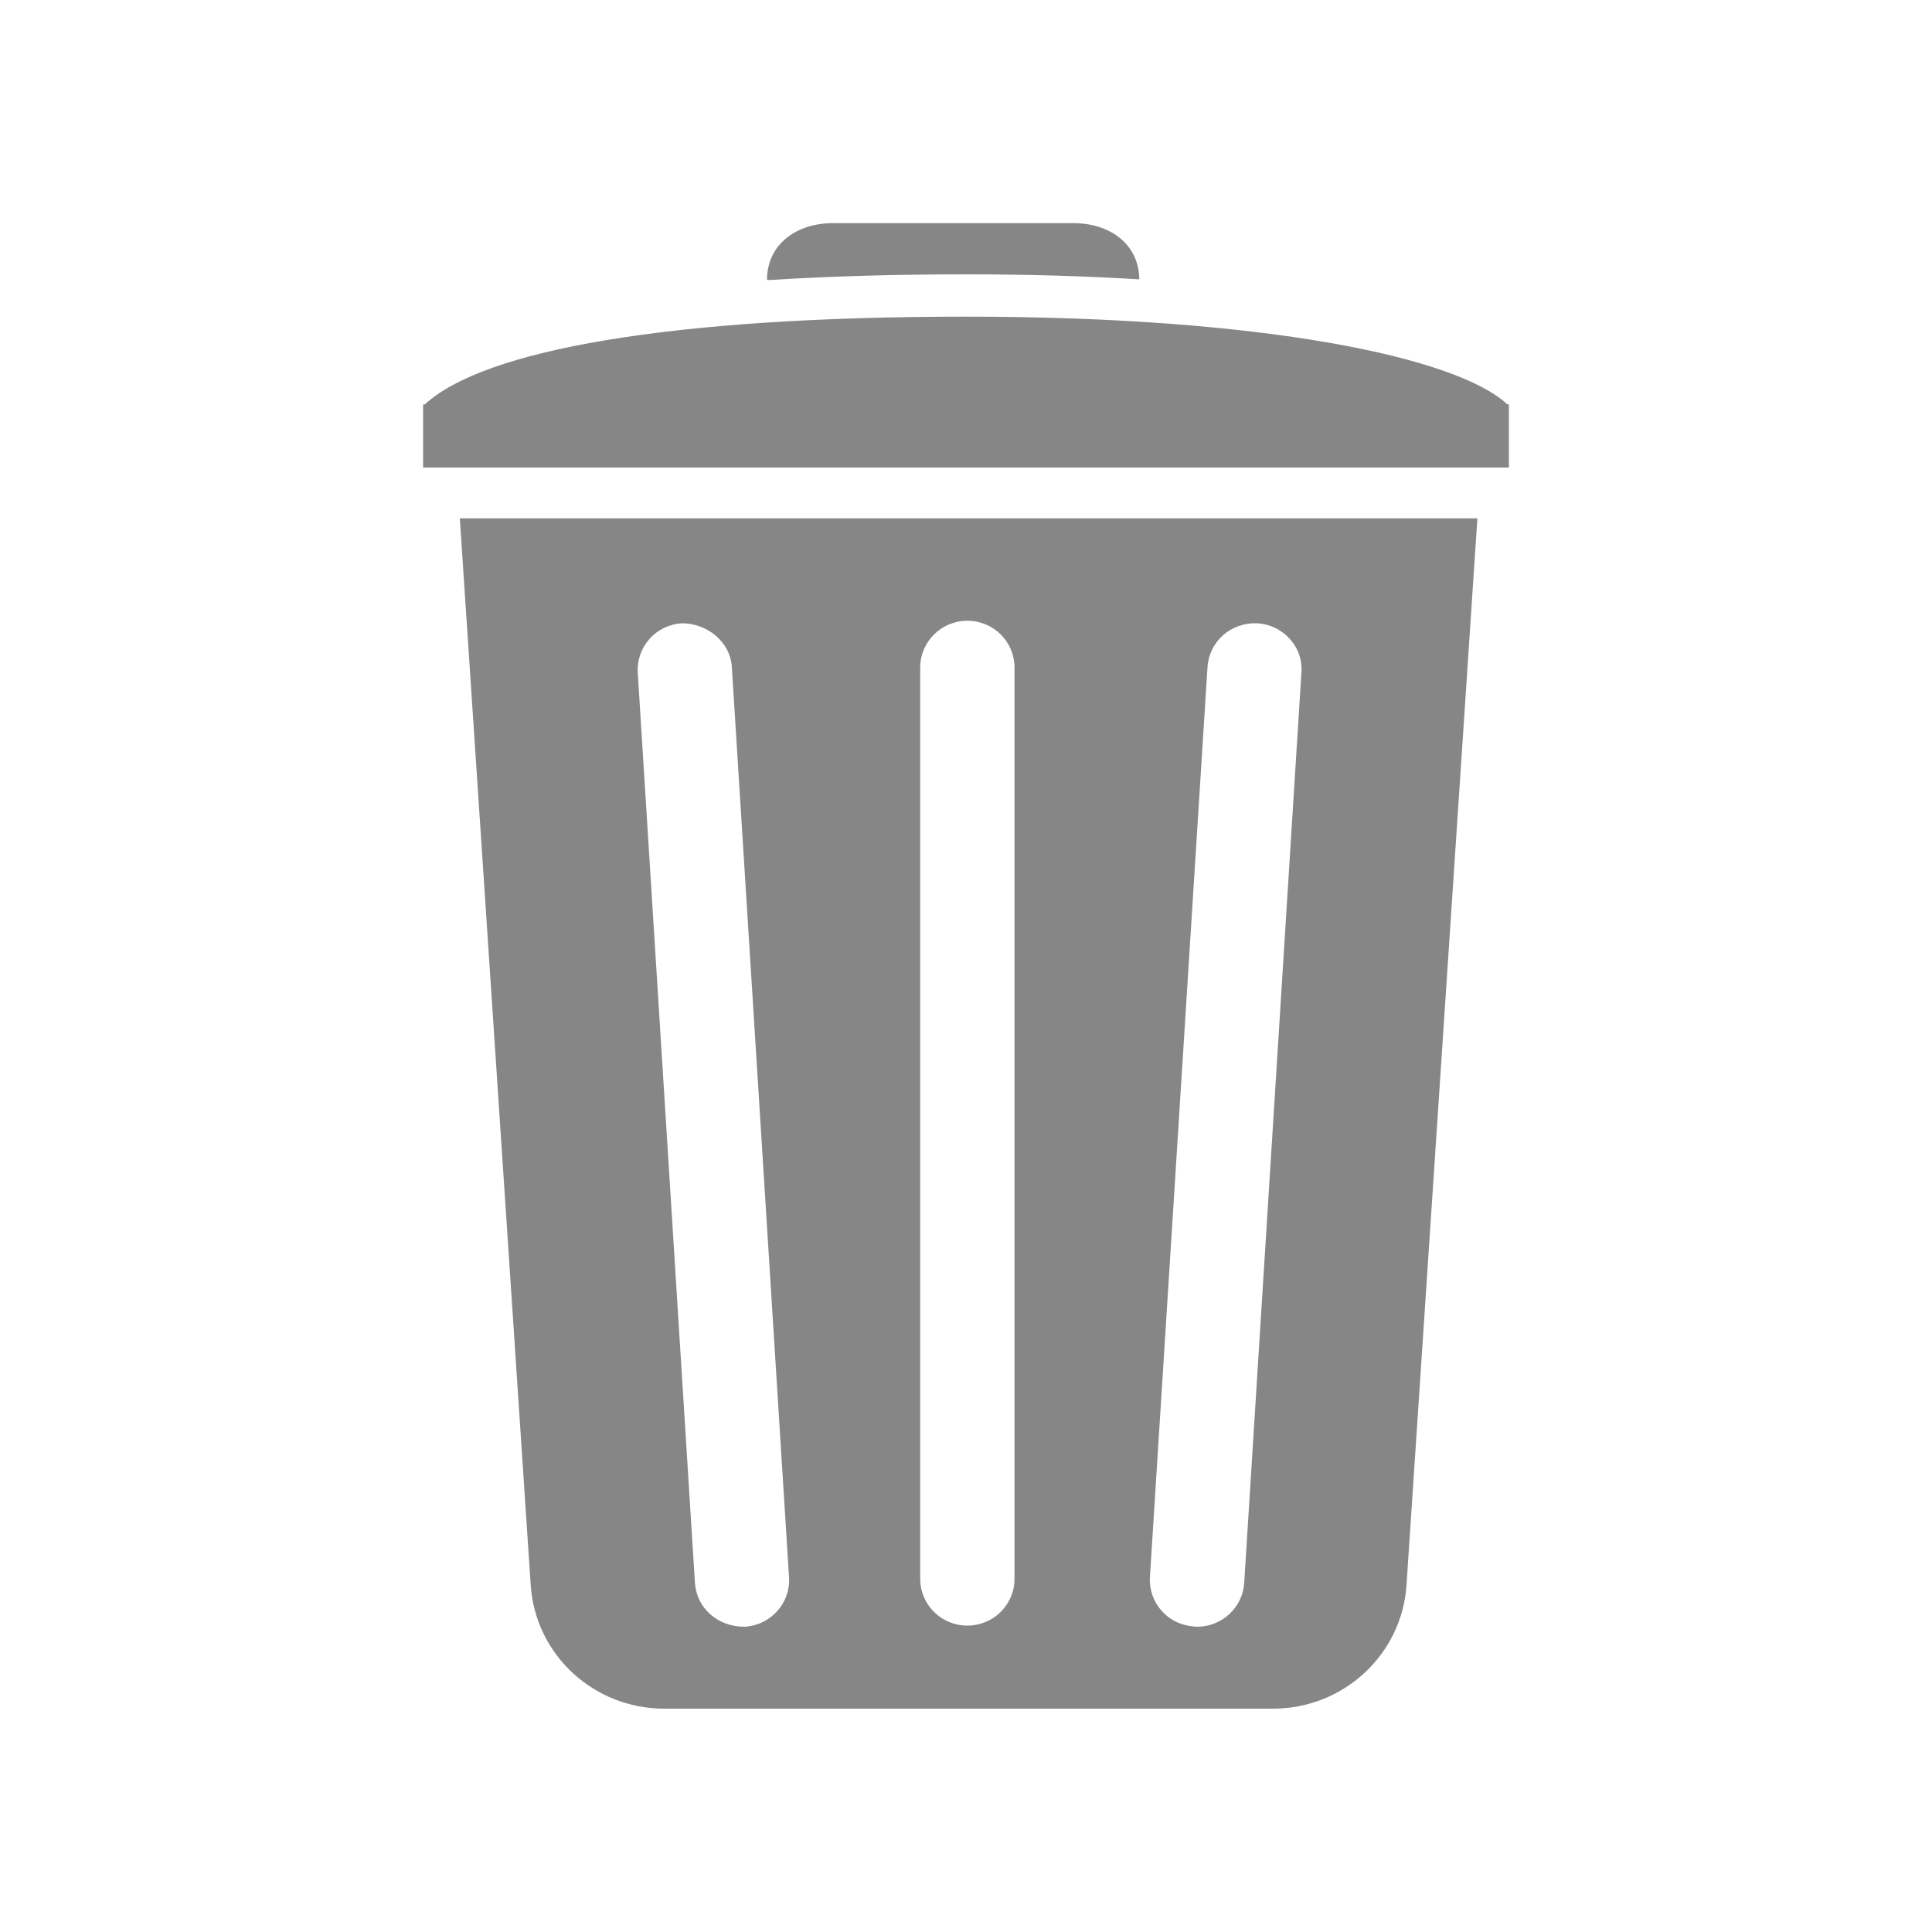<?xml version="1.0" encoding="utf-8"?>
<!-- Generator: Adobe Illustrator 21.1.0, SVG Export Plug-In . SVG Version: 6.00 Build 0)  -->
<svg version="1.1" id="Ebene_1" xmlns="http://www.w3.org/2000/svg" xmlns:xlink="http://www.w3.org/1999/xlink" x="0px" y="0px"
	 width="1000px" height="1000px" viewBox="0 0 1000 1000" style="enable-background:new 0 0 1000 1000;" xml:space="preserve">
<style type="text/css">
	.st0{fill:#868686;}
</style>
<g>
	<path class="st0" d="M500,142c32.3,0,62.3,0.9,89.7,2.6c-0.2-18.4-15.4-29.1-34.1-29.1H431.1c-18.8,0-34.1,10.9-34.1,29.4h2.1
		C429.3,143,462.9,142,500,142z"/>
	<path class="st0" d="M780.2,209.3c-26.4-24.6-126.5-45.4-280.2-45.4c-153.8,0-249.6,17.3-280.1,45.4H219v32.7H781v-32.7H780.2z"/>
	<path class="st0" d="M274.7,820.5c2.4,36,32.6,63.9,69.1,63.9h315.1c36.5,0,66.7-28,69.1-63.9l36.7-552.2H238L274.7,820.5z
		 M625,345.3c0.9-13.3,12-23.2,25.8-22.7c6.5,0.4,12.5,3.3,16.9,8.2c4.3,4.8,6.4,11,5.9,17.5l-29.6,471
		c-0.8,12.7-11.5,22.7-24.4,22.7c-8-0.4-13.9-3.3-18.3-8.2c-4.3-4.8-6.5-11.1-6.1-17.5L625,345.3z M476.3,345.5
		c0-13.4,11-24.2,24.4-24.2c13.5,0,24.4,10.8,24.4,24.2v471.7c0,13.4-10.9,24.2-24.4,24.2c-13.5,0-24.4-10.8-24.4-24.2V345.5z
		 M336.1,330.8c4.3-4.9,10.3-7.8,16.9-8.2c12.8,0,25,9.4,25.8,22.7l29.6,471.1c0.4,6.5-1.8,12.7-6.1,17.5
		c-4.3,4.8-10.3,7.7-16.8,8.1c0,0-0.1,0-0.1,0c-14.3,0-24.9-10-25.7-22.7l-29.6-471.1C329.7,341.9,331.8,335.7,336.1,330.8z"/>
</g>
</svg>
